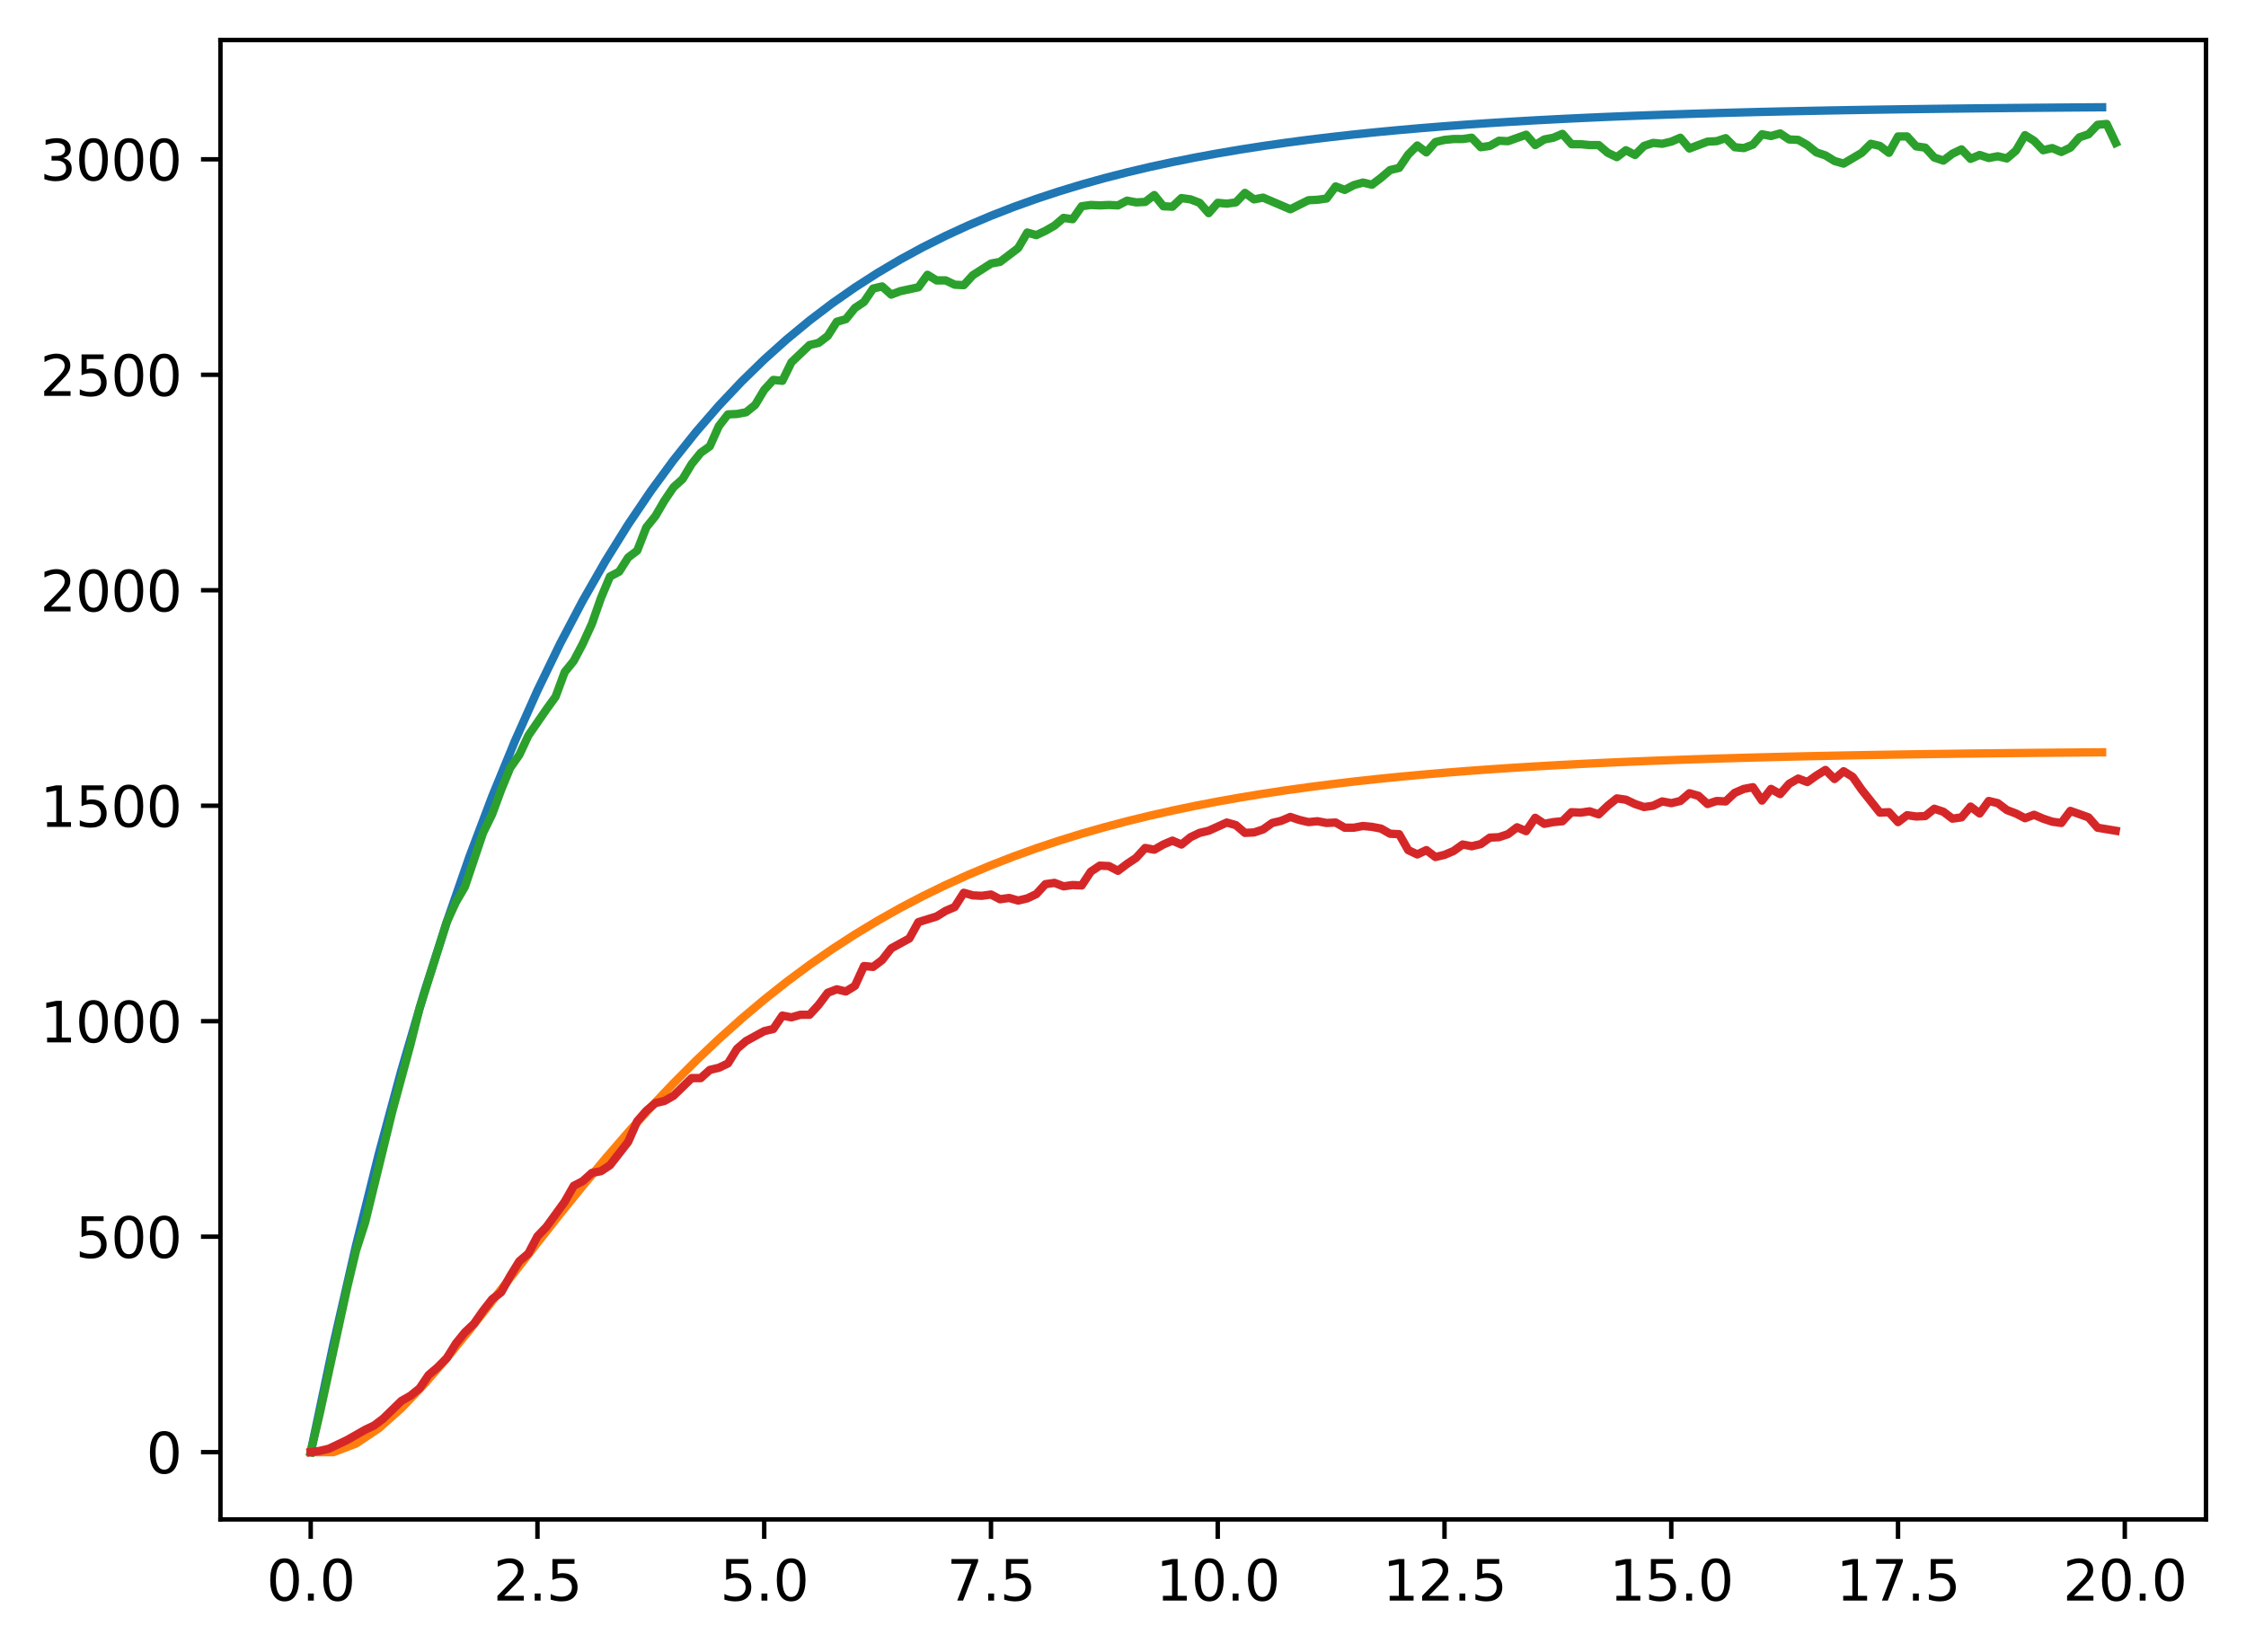 <?xml version="1.0" encoding="utf-8" standalone="no"?>
<!DOCTYPE svg PUBLIC "-//W3C//DTD SVG 1.1//EN"
  "http://www.w3.org/Graphics/SVG/1.1/DTD/svg11.dtd">
<svg xmlns:xlink="http://www.w3.org/1999/xlink" width="403.97pt" height="297.19pt" viewBox="0 0 403.97 297.19" xmlns="http://www.w3.org/2000/svg" version="1.1">
 <defs>
  <style type="text/css">*{stroke-linejoin: round; stroke-linecap: butt}</style>
 </defs>
 <g id="figure_1">
  <g id="patch_1">
   <path d="M 0 297.19 
L 403.97 297.19 
L 403.97 0 
L 0 0 
z
" style="fill: #ffffff"/>
  </g>
  <g id="axes_1">
   <g id="patch_2">
    <path d="M 39.65 273.312 
L 396.77 273.312 
L 396.77 7.2 
L 39.65 7.2 
z
" style="fill: #ffffff"/>
   </g>
   <g id="matplotlib.axis_1">
    <g id="xtick_1">
     <g id="line2d_1">
      <defs>
       <path id="m0ae2ad99bc" d="M 0 0 
L 0 3.5 
" style="stroke: #000000; stroke-width: 0.8"/>
      </defs>
      <g>
       <use xlink:href="#m0ae2ad99bc" x="55.883" y="273.312" style="stroke: #000000; stroke-width: 0.8"/>
      </g>
     </g>
     <g id="text_1">
      <!-- 0.0 -->
      <g transform="translate(47.931 287.91) scale(0.1 -0.1)">
       <defs>
        <path id="DejaVuSans-30" d="M 2034 4250 
Q 1547 4250 1301 3770 
Q 1056 3291 1056 2328 
Q 1056 1369 1301 889 
Q 1547 409 2034 409 
Q 2525 409 2770 889 
Q 3016 1369 3016 2328 
Q 3016 3291 2770 3770 
Q 2525 4250 2034 4250 
z
M 2034 4750 
Q 2819 4750 3233 4129 
Q 3647 3509 3647 2328 
Q 3647 1150 3233 529 
Q 2819 -91 2034 -91 
Q 1250 -91 836 529 
Q 422 1150 422 2328 
Q 422 3509 836 4129 
Q 1250 4750 2034 4750 
z
" transform="scale(0.016)"/>
        <path id="DejaVuSans-2e" d="M 684 794 
L 1344 794 
L 1344 0 
L 684 0 
L 684 794 
z
" transform="scale(0.016)"/>
       </defs>
       <use xlink:href="#DejaVuSans-30"/>
       <use xlink:href="#DejaVuSans-2e" transform="translate(63.623 0)"/>
       <use xlink:href="#DejaVuSans-30" transform="translate(95.41 0)"/>
      </g>
     </g>
    </g>
    <g id="xtick_2">
     <g id="line2d_2">
      <g>
       <use xlink:href="#m0ae2ad99bc" x="96.668" y="273.312" style="stroke: #000000; stroke-width: 0.8"/>
      </g>
     </g>
     <g id="text_2">
      <!-- 2.5 -->
      <g transform="translate(88.717 287.91) scale(0.1 -0.1)">
       <defs>
        <path id="DejaVuSans-32" d="M 1228 531 
L 3431 531 
L 3431 0 
L 469 0 
L 469 531 
Q 828 903 1448 1529 
Q 2069 2156 2228 2338 
Q 2531 2678 2651 2914 
Q 2772 3150 2772 3378 
Q 2772 3750 2511 3984 
Q 2250 4219 1831 4219 
Q 1534 4219 1204 4116 
Q 875 4013 500 3803 
L 500 4441 
Q 881 4594 1212 4672 
Q 1544 4750 1819 4750 
Q 2544 4750 2975 4387 
Q 3406 4025 3406 3419 
Q 3406 3131 3298 2873 
Q 3191 2616 2906 2266 
Q 2828 2175 2409 1742 
Q 1991 1309 1228 531 
z
" transform="scale(0.016)"/>
        <path id="DejaVuSans-35" d="M 691 4666 
L 3169 4666 
L 3169 4134 
L 1269 4134 
L 1269 2991 
Q 1406 3038 1543 3061 
Q 1681 3084 1819 3084 
Q 2600 3084 3056 2656 
Q 3513 2228 3513 1497 
Q 3513 744 3044 326 
Q 2575 -91 1722 -91 
Q 1428 -91 1123 -41 
Q 819 9 494 109 
L 494 744 
Q 775 591 1075 516 
Q 1375 441 1709 441 
Q 2250 441 2565 725 
Q 2881 1009 2881 1497 
Q 2881 1984 2565 2268 
Q 2250 2553 1709 2553 
Q 1456 2553 1204 2497 
Q 953 2441 691 2322 
L 691 4666 
z
" transform="scale(0.016)"/>
       </defs>
       <use xlink:href="#DejaVuSans-32"/>
       <use xlink:href="#DejaVuSans-2e" transform="translate(63.623 0)"/>
       <use xlink:href="#DejaVuSans-35" transform="translate(95.41 0)"/>
      </g>
     </g>
    </g>
    <g id="xtick_3">
     <g id="line2d_3">
      <g>
       <use xlink:href="#m0ae2ad99bc" x="137.454" y="273.312" style="stroke: #000000; stroke-width: 0.8"/>
      </g>
     </g>
     <g id="text_3">
      <!-- 5.0 -->
      <g transform="translate(129.503 287.91) scale(0.1 -0.1)">
       <use xlink:href="#DejaVuSans-35"/>
       <use xlink:href="#DejaVuSans-2e" transform="translate(63.623 0)"/>
       <use xlink:href="#DejaVuSans-30" transform="translate(95.41 0)"/>
      </g>
     </g>
    </g>
    <g id="xtick_4">
     <g id="line2d_4">
      <g>
       <use xlink:href="#m0ae2ad99bc" x="178.24" y="273.312" style="stroke: #000000; stroke-width: 0.8"/>
      </g>
     </g>
     <g id="text_4">
      <!-- 7.5 -->
      <g transform="translate(170.288 287.91) scale(0.1 -0.1)">
       <defs>
        <path id="DejaVuSans-37" d="M 525 4666 
L 3525 4666 
L 3525 4397 
L 1831 0 
L 1172 0 
L 2766 4134 
L 525 4134 
L 525 4666 
z
" transform="scale(0.016)"/>
       </defs>
       <use xlink:href="#DejaVuSans-37"/>
       <use xlink:href="#DejaVuSans-2e" transform="translate(63.623 0)"/>
       <use xlink:href="#DejaVuSans-35" transform="translate(95.41 0)"/>
      </g>
     </g>
    </g>
    <g id="xtick_5">
     <g id="line2d_5">
      <g>
       <use xlink:href="#m0ae2ad99bc" x="219.026" y="273.312" style="stroke: #000000; stroke-width: 0.8"/>
      </g>
     </g>
     <g id="text_5">
      <!-- 10.0 -->
      <g transform="translate(207.893 287.91) scale(0.1 -0.1)">
       <defs>
        <path id="DejaVuSans-31" d="M 794 531 
L 1825 531 
L 1825 4091 
L 703 3866 
L 703 4441 
L 1819 4666 
L 2450 4666 
L 2450 531 
L 3481 531 
L 3481 0 
L 794 0 
L 794 531 
z
" transform="scale(0.016)"/>
       </defs>
       <use xlink:href="#DejaVuSans-31"/>
       <use xlink:href="#DejaVuSans-30" transform="translate(63.623 0)"/>
       <use xlink:href="#DejaVuSans-2e" transform="translate(127.246 0)"/>
       <use xlink:href="#DejaVuSans-30" transform="translate(159.033 0)"/>
      </g>
     </g>
    </g>
    <g id="xtick_6">
     <g id="line2d_6">
      <g>
       <use xlink:href="#m0ae2ad99bc" x="259.811" y="273.312" style="stroke: #000000; stroke-width: 0.8"/>
      </g>
     </g>
     <g id="text_6">
      <!-- 12.5 -->
      <g transform="translate(248.679 287.91) scale(0.1 -0.1)">
       <use xlink:href="#DejaVuSans-31"/>
       <use xlink:href="#DejaVuSans-32" transform="translate(63.623 0)"/>
       <use xlink:href="#DejaVuSans-2e" transform="translate(127.246 0)"/>
       <use xlink:href="#DejaVuSans-35" transform="translate(159.033 0)"/>
      </g>
     </g>
    </g>
    <g id="xtick_7">
     <g id="line2d_7">
      <g>
       <use xlink:href="#m0ae2ad99bc" x="300.597" y="273.312" style="stroke: #000000; stroke-width: 0.8"/>
      </g>
     </g>
     <g id="text_7">
      <!-- 15.0 -->
      <g transform="translate(289.464 287.91) scale(0.1 -0.1)">
       <use xlink:href="#DejaVuSans-31"/>
       <use xlink:href="#DejaVuSans-35" transform="translate(63.623 0)"/>
       <use xlink:href="#DejaVuSans-2e" transform="translate(127.246 0)"/>
       <use xlink:href="#DejaVuSans-30" transform="translate(159.033 0)"/>
      </g>
     </g>
    </g>
    <g id="xtick_8">
     <g id="line2d_8">
      <g>
       <use xlink:href="#m0ae2ad99bc" x="341.383" y="273.312" style="stroke: #000000; stroke-width: 0.8"/>
      </g>
     </g>
     <g id="text_8">
      <!-- 17.5 -->
      <g transform="translate(330.25 287.91) scale(0.1 -0.1)">
       <use xlink:href="#DejaVuSans-31"/>
       <use xlink:href="#DejaVuSans-37" transform="translate(63.623 0)"/>
       <use xlink:href="#DejaVuSans-2e" transform="translate(127.246 0)"/>
       <use xlink:href="#DejaVuSans-35" transform="translate(159.033 0)"/>
      </g>
     </g>
    </g>
    <g id="xtick_9">
     <g id="line2d_9">
      <g>
       <use xlink:href="#m0ae2ad99bc" x="382.169" y="273.312" style="stroke: #000000; stroke-width: 0.8"/>
      </g>
     </g>
     <g id="text_9">
      <!-- 20.0 -->
      <g transform="translate(371.036 287.91) scale(0.1 -0.1)">
       <use xlink:href="#DejaVuSans-32"/>
       <use xlink:href="#DejaVuSans-30" transform="translate(63.623 0)"/>
       <use xlink:href="#DejaVuSans-2e" transform="translate(127.246 0)"/>
       <use xlink:href="#DejaVuSans-30" transform="translate(159.033 0)"/>
      </g>
     </g>
    </g>
   </g>
   <g id="matplotlib.axis_2">
    <g id="ytick_1">
     <g id="line2d_10">
      <defs>
       <path id="mee40cb41d7" d="M 0 0 
L -3.5 0 
" style="stroke: #000000; stroke-width: 0.8"/>
      </defs>
      <g>
       <use xlink:href="#mee40cb41d7" x="39.65" y="261.216" style="stroke: #000000; stroke-width: 0.8"/>
      </g>
     </g>
     <g id="text_10">
      <!-- 0 -->
      <g transform="translate(26.288 265.015) scale(0.1 -0.1)">
       <use xlink:href="#DejaVuSans-30"/>
      </g>
     </g>
    </g>
    <g id="ytick_2">
     <g id="line2d_11">
      <g>
       <use xlink:href="#mee40cb41d7" x="39.65" y="222.455" style="stroke: #000000; stroke-width: 0.8"/>
      </g>
     </g>
     <g id="text_11">
      <!-- 500 -->
      <g transform="translate(13.562 226.255) scale(0.1 -0.1)">
       <use xlink:href="#DejaVuSans-35"/>
       <use xlink:href="#DejaVuSans-30" transform="translate(63.623 0)"/>
       <use xlink:href="#DejaVuSans-30" transform="translate(127.246 0)"/>
      </g>
     </g>
    </g>
    <g id="ytick_3">
     <g id="line2d_12">
      <g>
       <use xlink:href="#mee40cb41d7" x="39.65" y="183.695" style="stroke: #000000; stroke-width: 0.8"/>
      </g>
     </g>
     <g id="text_12">
      <!-- 1000 -->
      <g transform="translate(7.2 187.494) scale(0.1 -0.1)">
       <use xlink:href="#DejaVuSans-31"/>
       <use xlink:href="#DejaVuSans-30" transform="translate(63.623 0)"/>
       <use xlink:href="#DejaVuSans-30" transform="translate(127.246 0)"/>
       <use xlink:href="#DejaVuSans-30" transform="translate(190.869 0)"/>
      </g>
     </g>
    </g>
    <g id="ytick_4">
     <g id="line2d_13">
      <g>
       <use xlink:href="#mee40cb41d7" x="39.65" y="144.934" style="stroke: #000000; stroke-width: 0.8"/>
      </g>
     </g>
     <g id="text_13">
      <!-- 1500 -->
      <g transform="translate(7.2 148.733) scale(0.1 -0.1)">
       <use xlink:href="#DejaVuSans-31"/>
       <use xlink:href="#DejaVuSans-35" transform="translate(63.623 0)"/>
       <use xlink:href="#DejaVuSans-30" transform="translate(127.246 0)"/>
       <use xlink:href="#DejaVuSans-30" transform="translate(190.869 0)"/>
      </g>
     </g>
    </g>
    <g id="ytick_5">
     <g id="line2d_14">
      <g>
       <use xlink:href="#mee40cb41d7" x="39.65" y="106.174" style="stroke: #000000; stroke-width: 0.8"/>
      </g>
     </g>
     <g id="text_14">
      <!-- 2000 -->
      <g transform="translate(7.2 109.973) scale(0.1 -0.1)">
       <use xlink:href="#DejaVuSans-32"/>
       <use xlink:href="#DejaVuSans-30" transform="translate(63.623 0)"/>
       <use xlink:href="#DejaVuSans-30" transform="translate(127.246 0)"/>
       <use xlink:href="#DejaVuSans-30" transform="translate(190.869 0)"/>
      </g>
     </g>
    </g>
    <g id="ytick_6">
     <g id="line2d_15">
      <g>
       <use xlink:href="#mee40cb41d7" x="39.65" y="67.413" style="stroke: #000000; stroke-width: 0.8"/>
      </g>
     </g>
     <g id="text_15">
      <!-- 2500 -->
      <g transform="translate(7.2 71.212) scale(0.1 -0.1)">
       <use xlink:href="#DejaVuSans-32"/>
       <use xlink:href="#DejaVuSans-35" transform="translate(63.623 0)"/>
       <use xlink:href="#DejaVuSans-30" transform="translate(127.246 0)"/>
       <use xlink:href="#DejaVuSans-30" transform="translate(190.869 0)"/>
      </g>
     </g>
    </g>
    <g id="ytick_7">
     <g id="line2d_16">
      <g>
       <use xlink:href="#mee40cb41d7" x="39.65" y="28.652" style="stroke: #000000; stroke-width: 0.8"/>
      </g>
     </g>
     <g id="text_16">
      <!-- 3000 -->
      <g transform="translate(7.2 32.452) scale(0.1 -0.1)">
       <defs>
        <path id="DejaVuSans-33" d="M 2597 2516 
Q 3050 2419 3304 2112 
Q 3559 1806 3559 1356 
Q 3559 666 3084 287 
Q 2609 -91 1734 -91 
Q 1441 -91 1130 -33 
Q 819 25 488 141 
L 488 750 
Q 750 597 1062 519 
Q 1375 441 1716 441 
Q 2309 441 2620 675 
Q 2931 909 2931 1356 
Q 2931 1769 2642 2001 
Q 2353 2234 1838 2234 
L 1294 2234 
L 1294 2753 
L 1863 2753 
Q 2328 2753 2575 2939 
Q 2822 3125 2822 3475 
Q 2822 3834 2567 4026 
Q 2313 4219 1838 4219 
Q 1578 4219 1281 4162 
Q 984 4106 628 3988 
L 628 4550 
Q 988 4650 1302 4700 
Q 1616 4750 1894 4750 
Q 2613 4750 3031 4423 
Q 3450 4097 3450 3541 
Q 3450 3153 3228 2886 
Q 3006 2619 2597 2516 
z
" transform="scale(0.016)"/>
       </defs>
       <use xlink:href="#DejaVuSans-33"/>
       <use xlink:href="#DejaVuSans-30" transform="translate(63.623 0)"/>
       <use xlink:href="#DejaVuSans-30" transform="translate(127.246 0)"/>
       <use xlink:href="#DejaVuSans-30" transform="translate(190.869 0)"/>
      </g>
     </g>
    </g>
   </g>
   <g id="line2d_17">
    <path d="M 55.883 261.216 
L 59.961 241.836 
L 64.04 224.006 
L 68.118 207.602 
L 72.197 192.511 
L 76.276 178.627 
L 80.354 165.854 
L 84.433 154.103 
L 88.511 143.291 
L 92.59 133.345 
L 96.668 124.194 
L 100.747 115.776 
L 104.826 108.031 
L 108.904 100.905 
L 112.983 94.35 
L 117.061 88.319 
L 121.14 82.77 
L 125.218 77.666 
L 129.297 72.969 
L 133.376 68.649 
L 137.454 64.674 
L 141.533 61.017 
L 145.611 57.653 
L 149.69 54.557 
L 153.769 51.71 
L 157.847 49.09 
L 161.926 46.68 
L 166.004 44.462 
L 170.083 42.422 
L 174.161 40.545 
L 178.24 38.819 
L 182.319 37.23 
L 186.397 35.769 
L 190.476 34.424 
L 194.554 33.187 
L 198.633 32.049 
L 202.711 31.002 
L 206.79 30.039 
L 210.869 29.153 
L 214.947 28.338 
L 219.026 27.588 
L 223.104 26.898 
L 227.183 26.263 
L 231.261 25.679 
L 235.34 25.141 
L 239.419 24.647 
L 243.497 24.192 
L 247.576 23.774 
L 251.654 23.389 
L 255.733 23.035 
L 259.811 22.709 
L 263.89 22.409 
L 267.969 22.133 
L 272.047 21.88 
L 276.126 21.646 
L 280.204 21.432 
L 284.283 21.234 
L 288.361 21.052 
L 292.44 20.885 
L 296.519 20.731 
L 300.597 20.59 
L 304.676 20.46 
L 308.754 20.34 
L 312.833 20.23 
L 316.912 20.128 
L 320.99 20.035 
L 325.069 19.949 
L 329.147 19.87 
L 333.226 19.797 
L 337.304 19.731 
L 341.383 19.669 
L 345.462 19.613 
L 349.54 19.561 
L 353.619 19.513 
L 357.697 19.469 
L 361.776 19.428 
L 365.854 19.391 
L 369.933 19.357 
L 374.012 19.325 
L 378.09 19.296 
" clip-path="url(#p91850aa2c6)" style="fill: none; stroke: #1f77b4; stroke-width: 1.5; stroke-linecap: square"/>
   </g>
   <g id="line2d_18">
    <path d="M 55.883 261.216 
L 59.961 261.216 
L 64.04 259.666 
L 68.118 256.927 
L 72.197 253.296 
L 76.276 249.015 
L 80.354 244.281 
L 84.433 239.252 
L 88.511 234.054 
L 92.59 228.789 
L 96.668 223.537 
L 100.747 218.359 
L 104.826 213.303 
L 108.904 208.402 
L 112.983 203.684 
L 117.061 199.166 
L 121.14 194.859 
L 125.218 190.769 
L 129.297 186.899 
L 133.376 183.247 
L 137.454 179.81 
L 141.533 176.582 
L 145.611 173.558 
L 149.69 170.728 
L 153.769 168.085 
L 157.847 165.62 
L 161.926 163.324 
L 166.004 161.188 
L 170.083 159.202 
L 174.161 157.357 
L 178.24 155.646 
L 182.319 154.059 
L 186.397 152.589 
L 190.476 151.227 
L 194.554 149.967 
L 198.633 148.802 
L 202.711 147.724 
L 206.79 146.728 
L 210.869 145.808 
L 214.947 144.958 
L 219.026 144.173 
L 223.104 143.449 
L 227.183 142.781 
L 231.261 142.164 
L 235.34 141.596 
L 239.419 141.072 
L 243.497 140.588 
L 247.576 140.143 
L 251.654 139.732 
L 255.733 139.354 
L 259.811 139.005 
L 263.89 138.684 
L 267.969 138.388 
L 272.047 138.115 
L 276.126 137.865 
L 280.204 137.633 
L 284.283 137.421 
L 288.361 137.225 
L 292.44 137.044 
L 296.519 136.878 
L 300.597 136.725 
L 304.676 136.584 
L 308.754 136.455 
L 312.833 136.336 
L 316.912 136.226 
L 320.99 136.125 
L 325.069 136.032 
L 329.147 135.946 
L 333.226 135.867 
L 337.304 135.795 
L 341.383 135.728 
L 345.462 135.667 
L 349.54 135.61 
L 353.619 135.558 
L 357.697 135.511 
L 361.776 135.467 
L 365.854 135.426 
L 369.933 135.389 
L 374.012 135.355 
L 378.09 135.323 
" clip-path="url(#p91850aa2c6)" style="fill: none; stroke: #ff7f0e; stroke-width: 1.5; stroke-linecap: square"/>
   </g>
   <g id="line2d_19">
    <path d="M 55.883 261.216 
L 57.514 254.239 
L 62.408 231.758 
L 64.04 224.936 
L 65.671 219.897 
L 70.566 199.897 
L 73.828 187.881 
L 75.46 181.369 
L 80.354 165.865 
L 81.986 162.299 
L 83.617 159.508 
L 86.88 149.818 
L 88.511 146.485 
L 90.143 142.066 
L 91.774 138.112 
L 93.406 135.787 
L 95.037 132.298 
L 98.3 127.569 
L 99.931 125.321 
L 101.563 120.903 
L 103.194 118.887 
L 104.826 115.786 
L 106.457 112.22 
L 108.088 107.569 
L 109.72 103.693 
L 111.351 102.84 
L 112.983 100.282 
L 114.614 99.042 
L 116.246 94.855 
L 117.877 92.84 
L 119.508 90.049 
L 121.14 87.646 
L 122.771 86.173 
L 124.403 83.46 
L 126.034 81.444 
L 127.666 80.281 
L 129.297 76.638 
L 130.929 74.545 
L 132.56 74.467 
L 134.191 74.157 
L 135.823 72.839 
L 137.454 70.126 
L 139.086 68.343 
L 140.717 68.498 
L 142.349 65.165 
L 145.611 62.064 
L 147.243 61.676 
L 148.874 60.436 
L 150.506 57.878 
L 152.137 57.413 
L 153.769 55.397 
L 155.4 54.312 
L 157.031 51.909 
L 158.663 51.521 
L 160.294 52.994 
L 161.926 52.374 
L 165.189 51.676 
L 166.82 49.428 
L 168.451 50.436 
L 170.083 50.436 
L 171.714 51.211 
L 173.346 51.289 
L 174.977 49.506 
L 178.24 47.412 
L 179.871 47.102 
L 183.134 44.622 
L 184.766 41.831 
L 186.397 42.296 
L 188.029 41.521 
L 189.66 40.591 
L 191.291 39.195 
L 192.923 39.428 
L 194.554 37.102 
L 196.186 36.87 
L 197.817 36.947 
L 199.449 36.87 
L 201.08 36.947 
L 202.711 36.094 
L 204.343 36.404 
L 205.974 36.327 
L 207.606 35.087 
L 209.237 37.102 
L 210.869 37.18 
L 212.5 35.629 
L 214.131 35.862 
L 215.763 36.482 
L 217.394 38.342 
L 219.026 36.482 
L 220.657 36.637 
L 222.289 36.404 
L 223.92 34.699 
L 225.551 35.862 
L 227.183 35.552 
L 232.077 37.645 
L 235.34 36.017 
L 236.971 35.939 
L 238.603 35.707 
L 240.234 33.536 
L 241.866 34.156 
L 243.497 33.304 
L 245.129 32.838 
L 246.76 33.226 
L 248.391 31.986 
L 250.023 30.59 
L 251.654 30.203 
L 253.286 27.8 
L 254.917 26.172 
L 256.549 27.412 
L 258.18 25.551 
L 259.811 25.164 
L 261.443 25.009 
L 263.074 25.009 
L 264.706 24.776 
L 266.337 26.482 
L 267.969 26.249 
L 269.6 25.319 
L 271.231 25.396 
L 274.494 24.234 
L 276.126 26.094 
L 277.757 25.086 
L 279.389 24.776 
L 281.02 24.079 
L 282.651 25.939 
L 284.283 25.939 
L 285.914 26.094 
L 287.546 26.094 
L 289.177 27.49 
L 290.809 28.265 
L 292.44 27.024 
L 294.071 27.877 
L 295.703 26.249 
L 297.334 25.707 
L 298.966 25.862 
L 300.597 25.474 
L 302.229 24.776 
L 303.86 26.714 
L 307.123 25.474 
L 308.754 25.396 
L 310.386 24.854 
L 312.017 26.482 
L 313.649 26.637 
L 315.28 26.017 
L 316.912 24.156 
L 318.543 24.466 
L 320.174 24.001 
L 321.806 25.086 
L 323.437 25.164 
L 325.069 26.094 
L 326.7 27.412 
L 328.332 27.955 
L 329.963 28.962 
L 331.594 29.428 
L 334.857 27.49 
L 336.489 25.862 
L 338.12 26.249 
L 339.752 27.49 
L 341.383 24.544 
L 343.014 24.544 
L 344.646 26.327 
L 346.277 26.559 
L 347.909 28.342 
L 349.54 28.885 
L 351.172 27.645 
L 352.803 26.869 
L 354.434 28.575 
L 356.066 27.877 
L 357.697 28.42 
L 359.329 28.11 
L 360.96 28.497 
L 362.592 27.102 
L 364.223 24.311 
L 365.854 25.319 
L 367.486 27.024 
L 369.117 26.637 
L 370.749 27.334 
L 372.38 26.559 
L 374.012 24.699 
L 375.643 24.156 
L 377.274 22.451 
L 378.906 22.296 
L 380.537 25.707 
L 380.537 25.707 
" clip-path="url(#p91850aa2c6)" style="fill: none; stroke: #2ca02c; stroke-width: 1.5; stroke-linecap: square"/>
   </g>
   <g id="line2d_20">
    <path d="M 55.883 261.216 
L 57.514 260.983 
L 59.146 260.596 
L 62.408 259.045 
L 65.671 257.185 
L 67.303 256.41 
L 68.934 255.169 
L 72.197 251.991 
L 73.828 251.061 
L 75.46 249.743 
L 77.091 247.34 
L 78.723 245.944 
L 80.354 244.316 
L 81.986 241.681 
L 83.617 239.665 
L 85.248 238.115 
L 86.88 235.789 
L 88.511 233.696 
L 90.143 232.456 
L 91.774 229.51 
L 93.406 226.874 
L 95.037 225.479 
L 96.668 222.378 
L 98.3 220.672 
L 101.563 216.176 
L 103.194 213.308 
L 104.826 212.455 
L 106.457 210.982 
L 108.088 210.672 
L 109.72 209.587 
L 112.983 205.401 
L 114.614 201.68 
L 116.246 199.819 
L 117.877 198.424 
L 119.508 198.036 
L 121.14 197.106 
L 124.403 193.928 
L 126.034 193.928 
L 127.666 192.455 
L 129.297 192.067 
L 130.929 191.292 
L 132.56 188.656 
L 134.191 187.261 
L 137.454 185.478 
L 139.086 185.09 
L 140.717 182.687 
L 142.349 182.997 
L 143.98 182.532 
L 145.611 182.532 
L 147.243 180.749 
L 148.874 178.578 
L 150.506 177.958 
L 152.137 178.346 
L 153.769 177.338 
L 155.4 173.772 
L 157.031 173.927 
L 158.663 172.687 
L 160.294 170.594 
L 163.557 168.811 
L 165.189 165.865 
L 168.451 164.857 
L 170.083 163.849 
L 171.714 163.152 
L 173.346 160.593 
L 174.977 161.059 
L 176.609 161.136 
L 178.24 160.904 
L 179.871 161.756 
L 181.503 161.524 
L 183.134 161.989 
L 184.766 161.601 
L 186.397 160.826 
L 188.029 159.043 
L 189.66 158.81 
L 191.291 159.431 
L 192.923 159.198 
L 194.554 159.276 
L 196.186 156.795 
L 197.817 155.71 
L 199.449 155.787 
L 201.08 156.64 
L 202.711 155.4 
L 204.343 154.314 
L 205.974 152.531 
L 207.606 152.841 
L 209.237 151.911 
L 210.869 151.213 
L 212.5 151.911 
L 214.131 150.593 
L 215.763 149.818 
L 217.394 149.43 
L 220.657 147.957 
L 222.289 148.423 
L 223.92 149.818 
L 225.551 149.74 
L 227.183 149.198 
L 228.814 148.035 
L 230.446 147.647 
L 232.077 146.95 
L 233.709 147.492 
L 235.34 147.88 
L 236.971 147.725 
L 238.603 148.035 
L 240.234 147.957 
L 241.866 148.888 
L 243.497 148.888 
L 245.129 148.578 
L 246.76 148.733 
L 248.391 149.043 
L 250.023 149.973 
L 251.654 150.051 
L 253.286 152.919 
L 254.917 153.694 
L 256.549 152.919 
L 258.18 154.159 
L 259.811 153.772 
L 261.443 153.074 
L 263.074 151.911 
L 264.706 152.221 
L 266.337 151.834 
L 267.969 150.671 
L 269.6 150.593 
L 271.231 150.051 
L 272.863 148.81 
L 274.494 149.508 
L 276.126 147.105 
L 277.757 148.19 
L 279.389 147.88 
L 281.02 147.725 
L 282.651 146.097 
L 284.283 146.175 
L 285.914 145.942 
L 287.546 146.485 
L 289.177 144.934 
L 290.809 143.616 
L 292.44 143.849 
L 294.071 144.624 
L 295.703 145.167 
L 297.334 144.934 
L 298.966 144.159 
L 300.597 144.469 
L 302.229 144.081 
L 303.86 142.686 
L 305.491 143.151 
L 307.123 144.624 
L 308.754 144.081 
L 310.386 144.159 
L 312.017 142.609 
L 313.649 141.911 
L 315.28 141.601 
L 316.912 144.004 
L 318.543 141.911 
L 320.174 142.841 
L 321.806 140.981 
L 323.437 140.05 
L 325.069 140.671 
L 326.7 139.508 
L 328.332 138.5 
L 329.963 140.128 
L 331.594 138.732 
L 333.226 139.74 
L 334.857 142.066 
L 338.12 146.175 
L 339.752 146.097 
L 341.383 147.88 
L 343.014 146.64 
L 344.646 146.872 
L 346.277 146.795 
L 347.909 145.477 
L 349.54 146.019 
L 351.172 147.26 
L 352.803 147.027 
L 354.434 145.089 
L 356.066 146.33 
L 357.697 144.081 
L 359.329 144.469 
L 360.96 145.709 
L 362.592 146.33 
L 364.223 147.182 
L 365.854 146.562 
L 367.486 147.26 
L 369.117 147.802 
L 370.749 148.035 
L 372.38 145.864 
L 375.643 147.027 
L 377.274 148.888 
L 380.537 149.43 
L 380.537 149.43 
" clip-path="url(#p91850aa2c6)" style="fill: none; stroke: #d62728; stroke-width: 1.5; stroke-linecap: square"/>
   </g>
   <g id="patch_3">
    <path d="M 39.65 273.312 
L 39.65 7.2 
" style="fill: none; stroke: #000000; stroke-width: 0.8; stroke-linejoin: miter; stroke-linecap: square"/>
   </g>
   <g id="patch_4">
    <path d="M 396.77 273.312 
L 396.77 7.2 
" style="fill: none; stroke: #000000; stroke-width: 0.8; stroke-linejoin: miter; stroke-linecap: square"/>
   </g>
   <g id="patch_5">
    <path d="M 39.65 273.312 
L 396.77 273.312 
" style="fill: none; stroke: #000000; stroke-width: 0.8; stroke-linejoin: miter; stroke-linecap: square"/>
   </g>
   <g id="patch_6">
    <path d="M 39.65 7.2 
L 396.77 7.2 
" style="fill: none; stroke: #000000; stroke-width: 0.8; stroke-linejoin: miter; stroke-linecap: square"/>
   </g>
  </g>
 </g>
 <defs>
  <clipPath id="p91850aa2c6">
   <rect x="39.65" y="7.2" width="357.12" height="266.112"/>
  </clipPath>
 </defs>
</svg>
